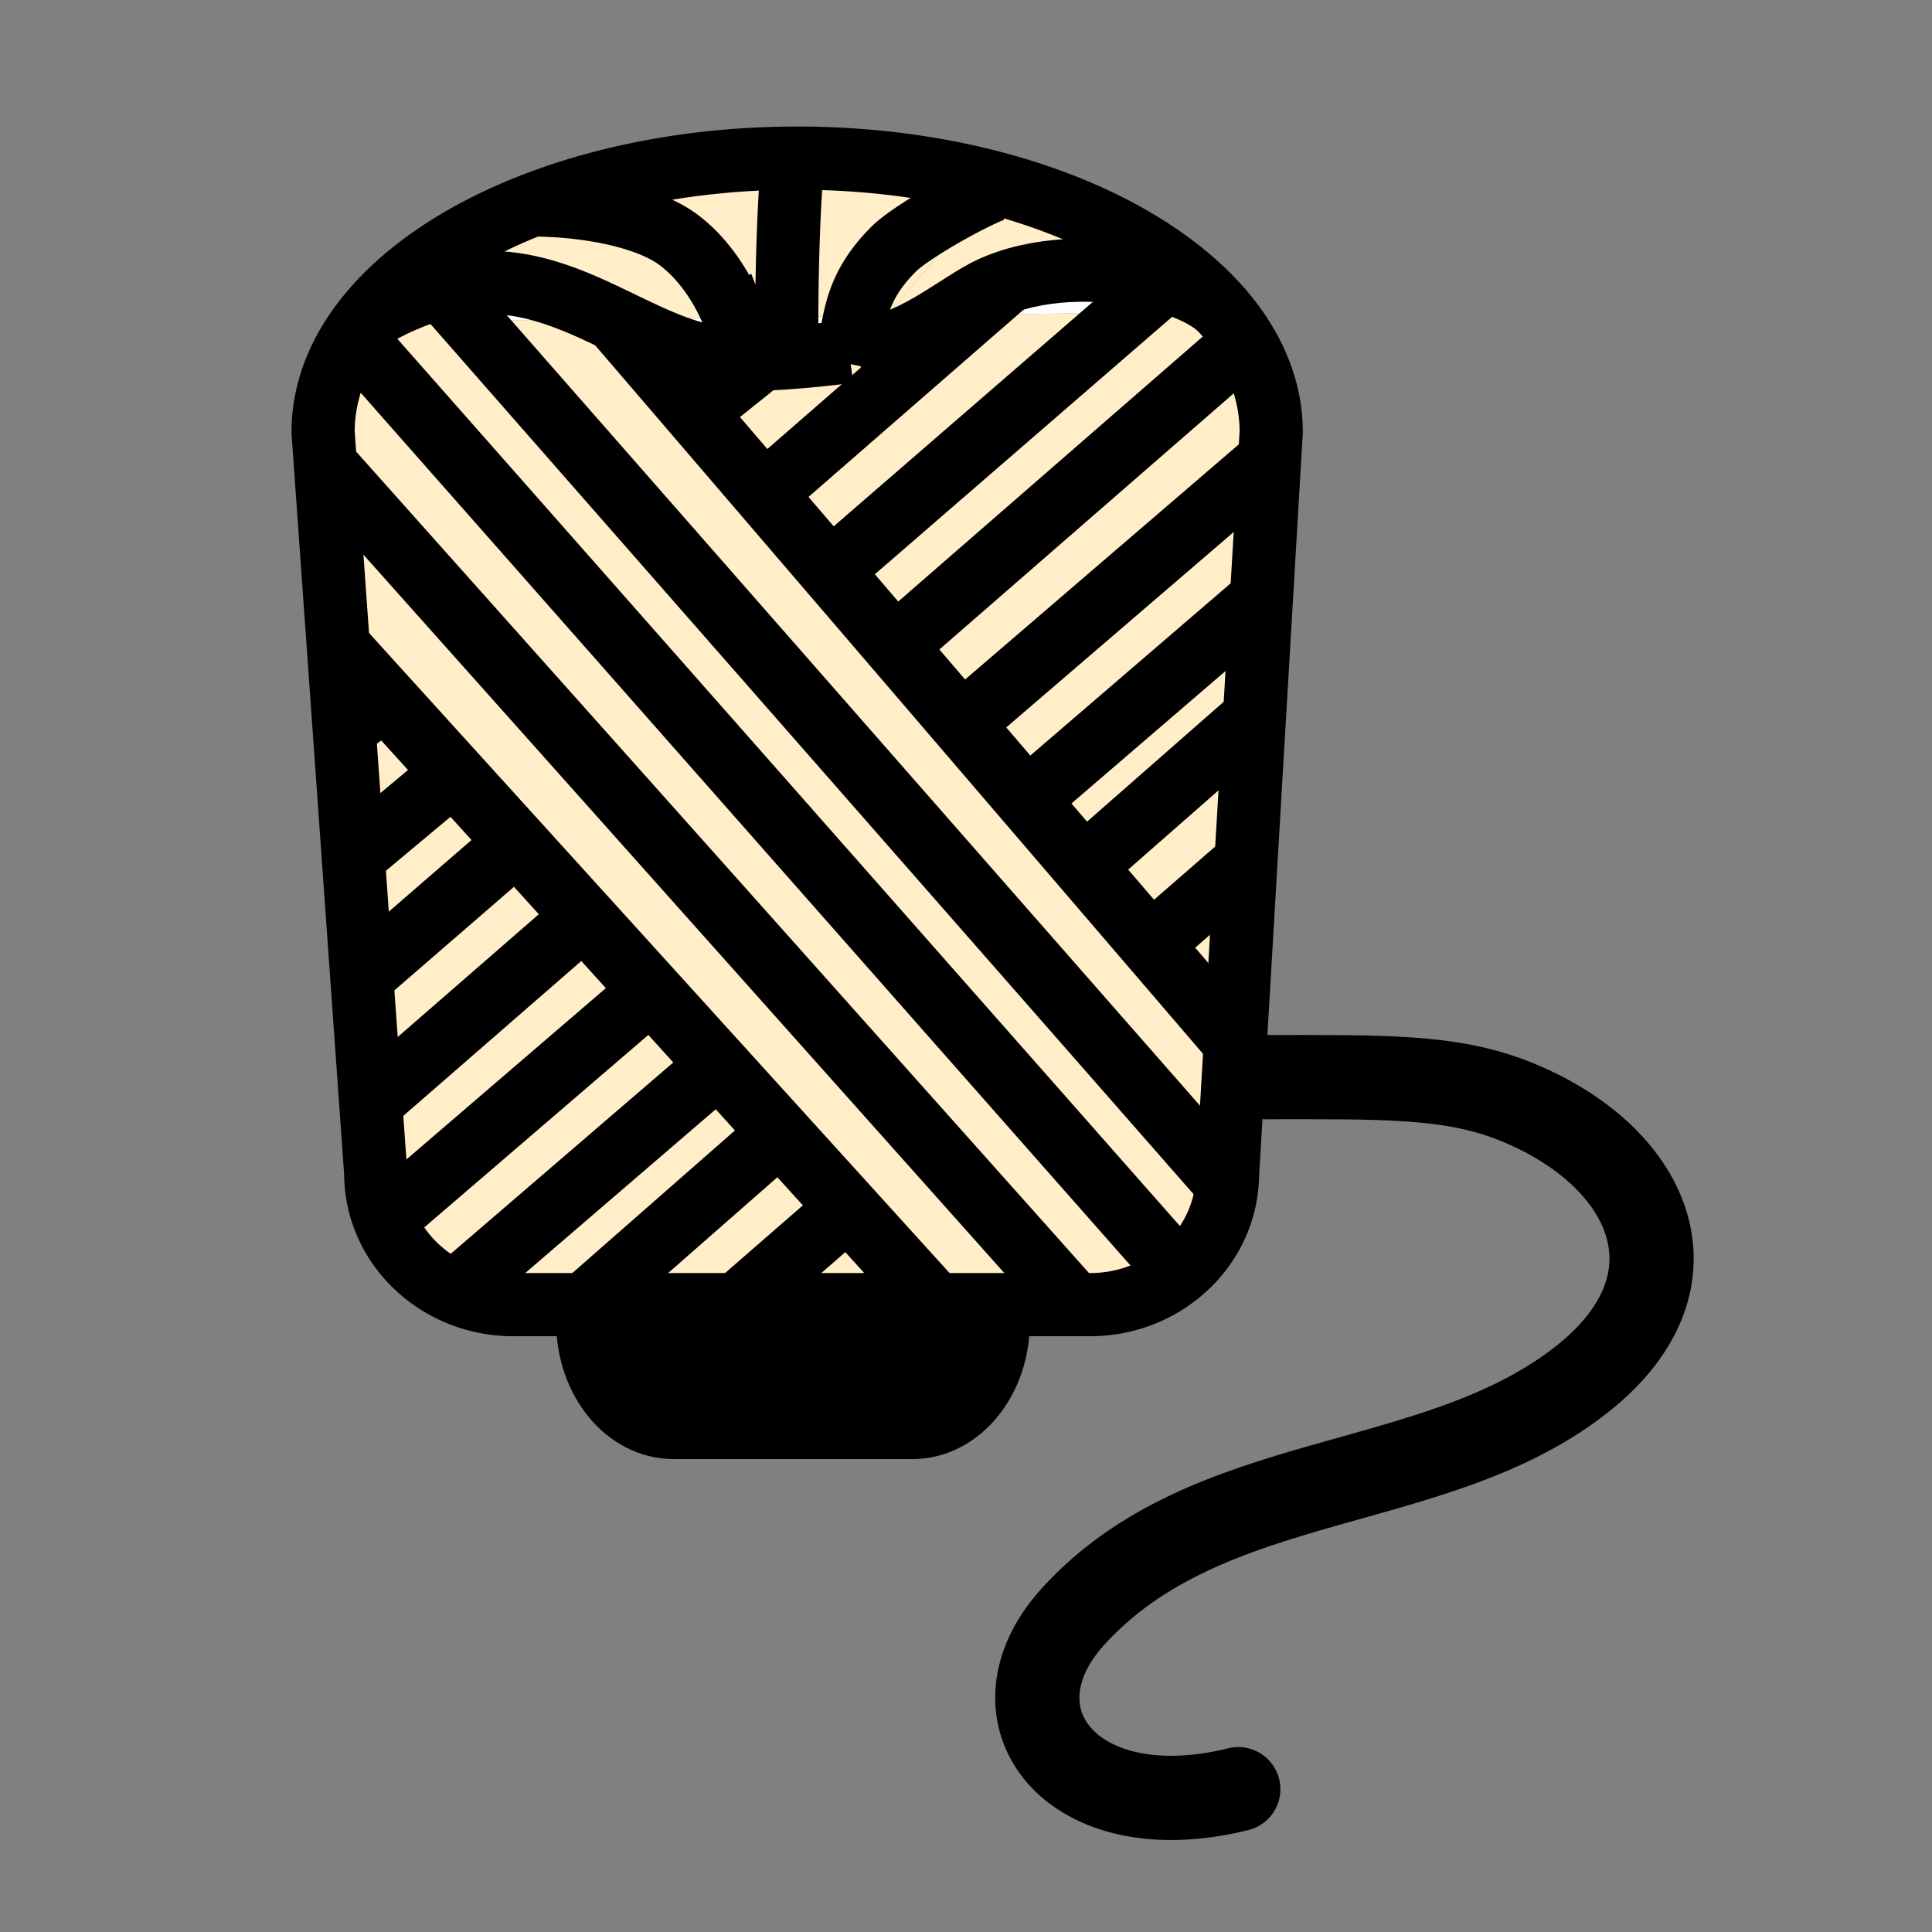 <svg height="850.394" viewBox="0 0 850.394 850.394" width="850.394" xmlns="http://www.w3.org/2000/svg"><rect x="0" y="0" width="850.394" height="850.394" fill="#808080" stroke="none"/><g fill="#ffeec8"><path d="m559.54 190.22-.71 12.06-133.52 114.7-2 1.72-29.39-34.26 1.59-1.36 152.42-132.62c7.52 12.45 11.61 25.83 11.61 39.76z"/><path d="m558.83 202.28-3.62 61.53-.38-.02-101.68 87.41-1.13.97-28.71-33.47 2-1.72z"/><path d="m555.21 263.81-3.1 52.69-.99-.06-72.89 63.93-1.16 1-25.05-29.2 1.13-.97 101.68-87.41z"/><path d="m552.11 316.5-3.69 62.76-40.77 35.48-1.12.96-29.46-34.33 1.16-1 72.89-63.93z"/><path d="m548.42 379.26-4.69 79.81-37.2-43.37 1.12-.96zm-.49-228.8-152.42 132.62-1.59 1.36-28.41-33.12.67-.58 130.59-113.09h.011l41.479-.51.021-.02c3.659 4.31 6.889 8.76 9.649 13.34z"/><path d="m540.3 517.47-.229 3.84-333.341-380.11 63.27-.78.63.3v.01l65.7 76.58 29.17 34.01h.01l28.41 33.12 29.39 34.26 28.709 33.47 25.051 29.2 29.46 34.33 37.2 43.37z"/><path d="m540.07 521.31.229-3.84c-.58 31.46-27.47 56.79-60.569 56.79h-6.62l-329.89-369.77-1.01-14.27c0-17.24 6.26-33.64 17.54-48.47l.03.02 46.95-.57z"/></g><path d="m538.26 137.14-41.479.51 16.02-13.88c11.439 3.29 20.669 8 25.459 13.37z" fill="#fff"/><path d="m518.77 118.6-5.97 5.17c-20.29-5.82-47.54-7.17-69.3.19-4.58 1.54-8.92 3.48-12.9 5.84-4.709 2.8-9.359 5.86-14.09 8.83l-26.03.32 46.58-55.2c-10.26 3.91-36.209 18.4-43.72 25.91-10.58 10.59-14.65 19.93-16.9 29.46l-29.39.36 1.83-66.45c-1.58 13.16-2.53 44.32-2.58 66.46l-23.01.28c-5.36-13.73-13.86-25.99-24.21-33.9-15.14-11.56-44.19-15.66-64.89-15.66 33.31-13.01 73.47-20.61 116.69-20.61 68.84 0 129.89 19.27 167.89 49z" fill="#ffeec8"/><path d="m512.8 123.77-16.02 13.88h-.011l-69.93.85 16.67-14.51-.01-.03c21.761-7.36 49.011-6.01 69.301-.19z" fill="#fff"/><path d="m496.77 137.65-130.59 113.09-.67.58h-.01l-29.17-34.01.59-.51 89.92-78.3zm-353.55 66.84 329.89 369.77h-61.3l-11.67-12.86-26.93-29.7-29.93-33-27.06-29.83-29.67-32.72-29.55-32.58-.33-.36-29.29-32.3-27.8-30.64-29.91-32.98-20.77-22.91z" fill="#ffeec8"/><path d="m443.5 123.96.01.03-16.67 14.51-10.33.13c4.73-2.97 9.38-6.03 14.09-8.83 3.98-2.36 8.32-4.3 12.9-5.84z" fill="#fff"/><path d="m258.71 581.98h180.69c0 25.59-16.9 46.34-37.75 46.34h-105.19c-20.85 0-37.75-20.75-37.75-46.34z"/><path d="m437.06 83.75-46.58 55.2-14.04.17c2.25-9.53 6.32-18.87 16.9-29.46 7.51-7.51 33.46-22 43.72-25.91zm-101.77 74.35c3.55-.14 7.36-.35 11.27-.62 9.17-.66 18.89-1.65 27.11-2.79-.29 1.73-.59 3.49-.94 5.29l4.96-5.87c3.2-.5 6.08-1.01 8.49-1.53 11.1-2.37 20.85-7.98 30.33-13.95l10.33-.13-89.92 78.3-.59.51-65.7-76.58v-.01c17.15 8.27 33.65 16.69 51.99 17.46 1.73.07 3.68.1 5.8.08 2.13-.01 4.44-.07 6.87-.16z" fill="#ffeec8"/><path d="m390.48 138.95 26.03-.32c-9.48 5.97-19.23 11.58-30.33 13.95-2.41.52-5.29 1.03-8.49 1.53zm-17.27 392.75 26.93 29.7-.62.56-14.13 12.3h-61.06l48.1-41.85z" fill="#ffeec8"/><path d="m390.48 138.95-12.79 15.16c-1.29.19-2.63.39-4.02.58.88-5.39 1.56-10.51 2.77-15.57z" fill="#fff"/><path d="m377.69 154.11-4.96 5.87c.35-1.8.65-3.56.94-5.29 1.39-.19 2.73-.39 4.02-.58zm-30.64-14.63 29.39-.36c-1.21 5.06-1.89 10.18-2.77 15.57-8.22 1.14-17.94 2.13-27.11 2.79v-.02z" fill="#fff"/><path d="m373.21 531.7-.78.71-48.1 41.85h-67.19l85.62-75.09.52-.47z" fill="#ffeec8"/><path d="m348.88 73.03-1.83 66.45-.75.01c.05-22.14 1-53.3 2.58-66.46z" fill="#fff"/><path d="m347.05 139.48-.49 17.98c-.19-4.36-.27-10.68-.26-17.97z" fill="#fff"/><path d="m335.29 158.1c-2.43.09-4.74.15-6.87.16a92.812 92.812 0 0 0 -5.13-18.49l23.01-.28c-.01 7.29.07 13.61.26 17.97v.02c-3.91.27-7.72.48-11.27.62z" fill="#fff"/><path d="m343.28 498.7-.52.47-85.62 75.09h-31.17c-9.11 0-17.74-1.92-25.49-5.359l.34-.78 114.71-98.62.69-.63zm-14.86-340.44c-2.12.02-4.07-.01-5.8-.08-18.34-.77-34.84-9.19-51.99-17.46l-.63-.3 33.16-.4z" fill="#ffeec8"/><path d="m328.42 158.26-25.26-18.24 20.13-.25a92.812 92.812 0 0 1 5.13 18.49z" fill="#fff"/><path d="m323.29 139.77-20.13.25-68.97-49.81c20.7 0 49.75 4.1 64.89 15.66 10.35 7.91 18.85 20.17 24.21 33.9zm-36.74 296.38 29.67 32.72-.69.63-114.71 98.62-.34.78c-14.3-6.33-25.57-17.83-31.18-31.98l.01-.01 115.89-99.56.67-.58zm-92.48-309.39c-10.54 2.59-21.89 7.34-34.29 15.01l-.03-.02c15.95-20.99 41.93-38.84 74.44-51.54l68.97 49.81-33.16.4c-22.34-10.74-45.83-21.04-75.93-13.66z" fill="#ffeec8"/><path d="m286.55 436.15-.68.619-.67.58-115.89 99.561-.01.01h-.01a55.373 55.373 0 0 1 -3.91-20.49l-2.22-31.199 93.32-81.19.52-.47z" fill="#ffeec8"/><path d="m270 140.42-63.27.78-12.66-14.44c30.1-7.38 53.59 2.92 75.93 13.66z" fill="#fff"/><path d="m257 403.57-.52.47-93.32 81.19-3.92-55.27 67.13-58.13 1.01-.92 29.29 32.3z" fill="#ffeec8"/><path d="m227.38 370.91-1.01.92-67.13 58.13-3.75-52.79 43.13-36.03.96-.87z" fill="#ffeec8"/><path d="m194.07 126.76 12.66 14.44-46.95.57c12.4-7.67 23.75-12.42 34.29-15.01z" fill="#fff"/><path d="m169.67 307.29 29.91 32.98-.96.87-43.13 36.03-4.01-56.45z" fill="#ffeec8"/><g fill="none" stroke="#000"><g stroke-width="27.803"><path d="m540.31 516.43c0 .351 0 .7-.01 1.04-.58 31.46-27.47 56.79-60.569 56.79h-253.76c-9.11 0-17.74-1.92-25.49-5.359-14.3-6.33-25.57-17.83-31.18-31.98h-.01a55.373 55.373 0 0 1 -3.91-20.49l-2.22-31.199-3.92-55.271-3.75-52.79-4.01-56.45-2.58-36.34-5.68-79.89-1.01-14.27c0-17.24 6.26-33.64 17.54-48.47 15.95-20.99 41.93-38.84 74.44-51.54 33.309-13.011 73.469-20.611 116.689-20.611 68.84 0 129.89 19.27 167.89 49 7.421 5.79 13.961 11.99 19.511 18.52 3.66 4.31 6.89 8.76 9.649 13.34 7.521 12.45 11.61 25.83 11.61 39.76l-.71 12.06-3.62 61.53-3.1 52.69-3.69 62.76-4.689 79.811-3.431 58.399-.229 3.84"/><path d="m377.69 154.11c3.2-.5 6.08-1.01 8.49-1.53 11.1-2.37 20.85-7.98 30.33-13.95 4.73-2.97 9.38-6.03 14.09-8.83 3.98-2.36 8.32-4.3 12.9-5.84 21.76-7.36 49.01-6.01 69.3-.19 11.44 3.29 20.67 8 25.46 13.37m-378.48 4.63c12.4-7.67 23.75-12.42 34.29-15.01 30.1-7.38 53.59 2.92 75.93 13.66l.63.3c17.15 8.27 33.65 16.69 51.99 17.46 1.73.07 3.68.1 5.8.08 2.13-.01 4.44-.07 6.87-.16 3.55-.14 7.36-.35 11.27-.62 9.17-.66 18.89-1.65 27.11-2.79"/><path d="m270.63 140.73 65.7 76.58 29.17 34.01h.01l28.41 33.12 29.39 34.26 28.71 33.47 25.05 29.2 29.46 34.33 37.2 43.37m-401.52-255.72 1.01 1.14 329.89 369.77m-216.44-171.05.33.36 29.55 32.58 29.67 32.72 27.06 29.83 29.93 33 26.93 29.7 11.67 12.86 4.48 4.94m-267.39-294.82 20.77 22.91 29.91 32.98 27.8 30.64 29.29 32.3m-96.06-249.26 350.37 397.23m-319.84-427.76 2.93 3.34 12.66 14.44 333.34 380.11m-283.59-117.27-93.32 81.19m384.77-334.77-152.42 132.62m-225.84 24.21-18.19 13.43m183.82-162.63-.01.01-26.21 20.97m-110.46 162.07-43.13 36.03m288.02-253.18-16.67 14.51-89.92 78.3m-110.55 155.03-67.13 58.13m359.53-311.36-5.97 5.17-16.02 13.88h-.01l-130.59 113.09m6.25 281.67-48.1 41.85m75.19-12.3-14.13 12.3m163.04-195.01-.01.01-40.77 35.48m-222.45 22.61-115.89 99.56m116.56-100.14-.67.58m273.63-235.07-133.52 114.7m-109.78 152.52-114.71 98.62m354.01-304.33-101.68 87.41m-110.39 147.97-85.62 75.09m293.98-257.82-72.89 63.93m-244.04-290.16c20.7 0 49.75 4.1 64.89 15.66 10.35 7.91 18.85 20.17 24.21 33.9a92.812 92.812 0 0 1 5.13 18.49m108.64-74.51c-10.26 3.91-36.209 18.4-43.72 25.91-10.58 10.59-14.65 19.93-16.9 29.46-1.21 5.06-1.89 10.18-2.77 15.57-.29 1.73-.59 3.49-.94 5.29m-23.85-86.95c-1.58 13.16-2.53 44.32-2.58 66.46-.01 7.29.07 13.61.26 17.97"/></g><path d="m557.03 474.12c50.569-.01 80.93-.771 109 10.29 59.97 23.62 85.61 78.71 30.65 122.4-64.75 51.49-165.1 39.2-224.52 104.9-38.94 43.05-1.26 94.19 72.88 75.82" stroke-linecap="round" stroke-linejoin="round" stroke-width="37.07"/><path d="m439.4 581.98c0 25.59-16.9 46.34-37.75 46.34h-105.19c-20.85 0-37.75-20.75-37.75-46.34" stroke-width="27.803"/></g><path d="m0 0h850.394v850.394h-850.394z" fill="none"/></svg>